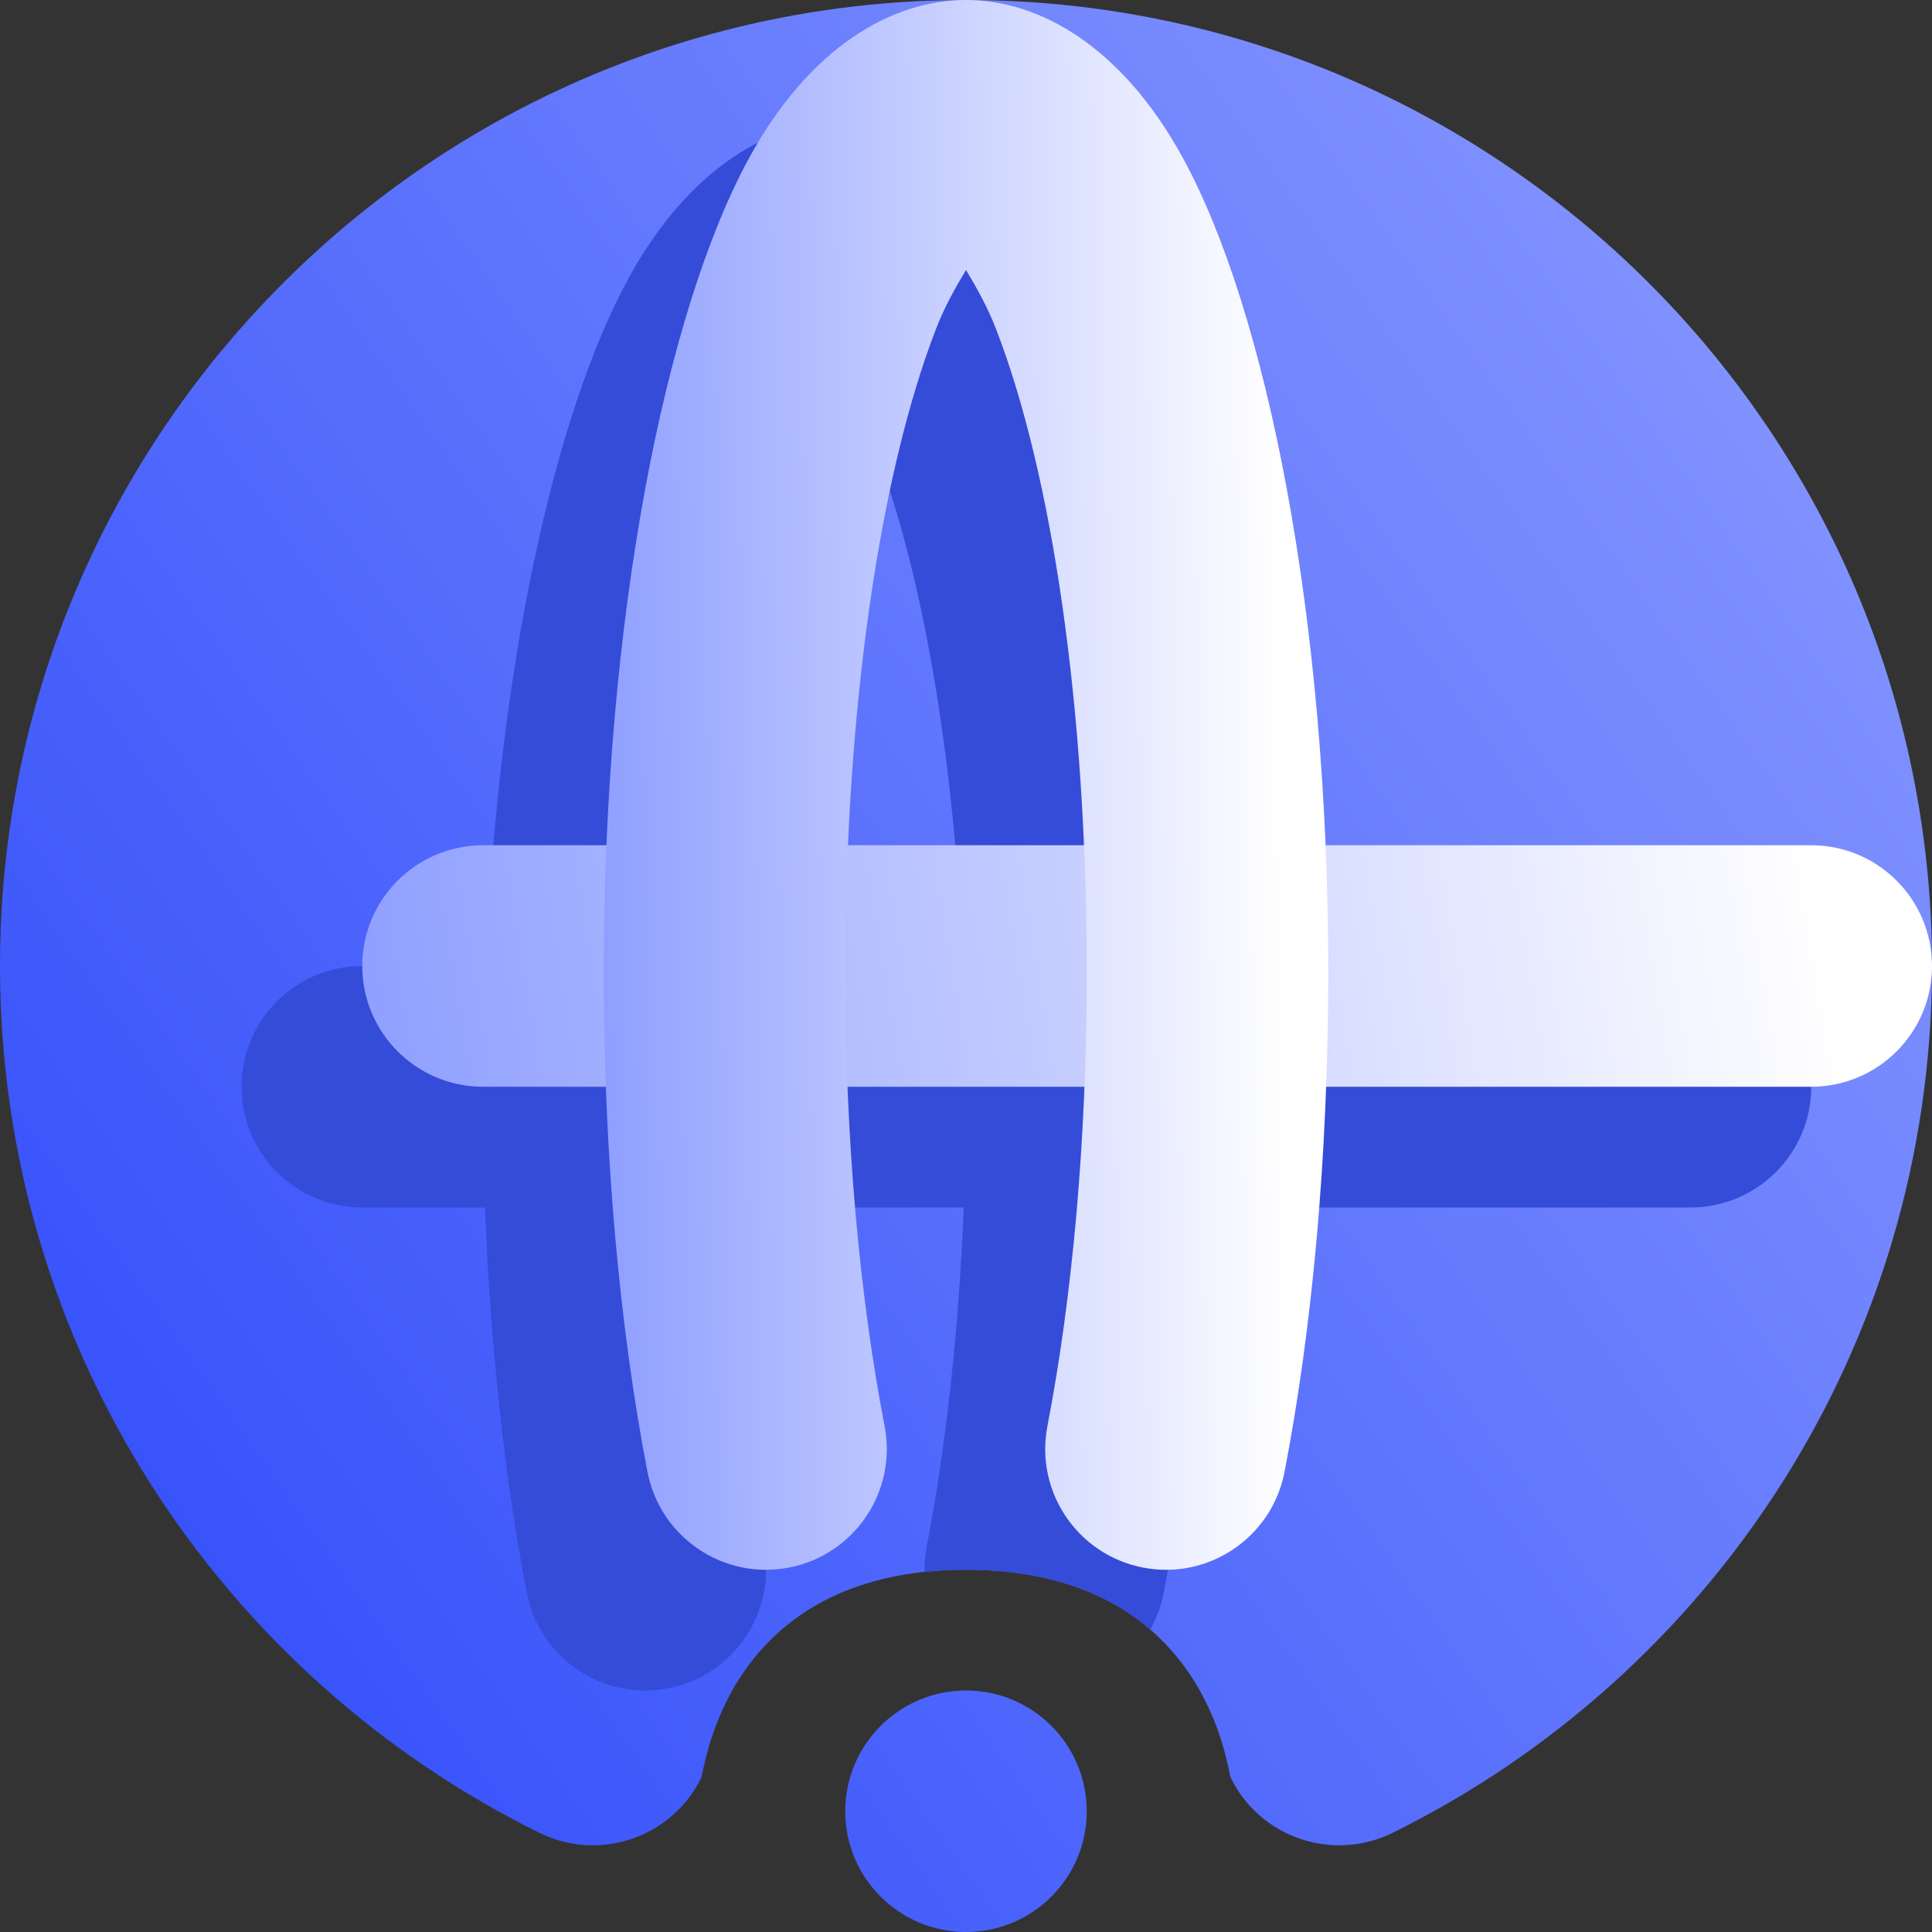 <svg width="16" height="16" viewBox="0 0 16 16" fill="none" xmlns="http://www.w3.org/2000/svg">
<rect x="0" y="0" width="16" height="16" fill="#333333" stroke="none"/>
<g clip-path="url(#clip0_8_231)">
<path fill-rule="evenodd" clip-rule="evenodd" d="M8 13C6 13 5.837 14.664 5.807 14.724C5.563 15.219 4.963 15.423 4.468 15.179C1.822 13.874 0 11.148 0 8C0 3.585 3.585 0 8 0C12.415 0 16 3.585 16 8C16 11.148 14.178 13.874 11.532 15.179C11.037 15.423 10.437 15.219 10.193 14.724C10.163 14.664 10 13 8 13ZM9 15C9 15.552 8.552 16 8 16C7.448 16 7 15.552 7 15C7 14.448 7.448 14 8 14C8.552 14 9 14.448 9 15Z" fill="url(#paint0_linear_8_231)"/>
<path fill-rule="evenodd" clip-rule="evenodd" d="M7.656 13.018C7.655 12.95 7.661 12.88 7.674 12.811C7.833 11.986 7.94 11.031 7.981 10H6.019C6.06 11.031 6.167 11.986 6.326 12.811C6.43 13.353 6.075 13.878 5.533 13.982C4.991 14.086 4.466 13.731 4.362 13.189C4.182 12.256 4.061 11.171 4.017 10H3C2.448 10 2 9.552 2 9C2 8.448 2.448 8 3 8H4.022C4.127 5.516 4.596 3.419 5.204 2.307C5.709 1.384 6.392 1 7 1C7.608 1 8.291 1.384 8.796 2.307C9.404 3.419 9.873 5.516 9.978 8H14C14.552 8 15 8.448 15 9C15 9.552 14.552 10 14 10H9.983C9.939 11.171 9.818 12.256 9.638 13.189C9.617 13.299 9.578 13.402 9.526 13.495C9.202 13.216 8.72 13 8 13C7.879 13 7.764 13.006 7.656 13.018ZM7.977 8C7.901 6.25 7.637 4.727 7.248 3.722C7.184 3.555 7.086 3.377 7 3.235C6.914 3.377 6.816 3.555 6.752 3.722C6.363 4.727 6.099 6.25 6.023 8H7.977Z" fill="#344CD8"/>
<path fill-rule="evenodd" clip-rule="evenodd" d="M4 9H15C15.552 9 16 8.552 16 8C16 7.448 15.552 7 15 7H4C3.448 7 3 7.448 3 8C3 8.552 3.448 9 4 9Z" fill="url(#paint1_linear_8_231)"/>
<path fill-rule="evenodd" clip-rule="evenodd" d="M8 2.236C8.086 2.378 8.184 2.554 8.248 2.723C8.713 3.923 9 5.865 9 8.05C9 9.444 8.881 10.738 8.674 11.812C8.57 12.354 8.925 12.878 9.467 12.982C10.009 13.087 10.534 12.731 10.638 12.189C10.866 11.008 11 9.584 11 8.05C11 5.115 10.488 2.573 9.796 1.308C9.291 0.384 8.608 0 8 0C7.392 0 6.709 0.384 6.204 1.308C5.512 2.573 5 5.115 5 8.05C5 9.584 5.134 11.008 5.362 12.189C5.466 12.731 5.991 13.087 6.533 12.982C7.075 12.878 7.43 12.354 7.326 11.812C7.119 10.738 7 9.444 7 8.05C7 5.865 7.287 3.923 7.752 2.723C7.816 2.554 7.914 2.378 8 2.236Z" fill="url(#paint2_linear_8_231)"/>
</g>
<defs>
<linearGradient id="paint0_linear_8_231" x1="1" y1="16.009" x2="18.56" y2="3.644" gradientUnits="userSpaceOnUse">
<stop stop-color="#2E4AFA"/>
<stop offset="1" stop-color="#8E9EFF"/>
</linearGradient>
<linearGradient id="paint1_linear_8_231" x1="3" y1="9" x2="15" y2="7" gradientUnits="userSpaceOnUse">
<stop stop-color="#8E9EFF"/>
<stop offset="1" stop-color="white"/>
</linearGradient>
<linearGradient id="paint2_linear_8_231" x1="5" y1="13" x2="10.692" y2="12.933" gradientUnits="userSpaceOnUse">
<stop stop-color="#8E9EFF"/>
<stop offset="1" stop-color="white"/>
</linearGradient>
<clipPath id="clip0_8_231">
<rect width="16" height="16" fill="white"/>
</clipPath>
</defs>
</svg>
